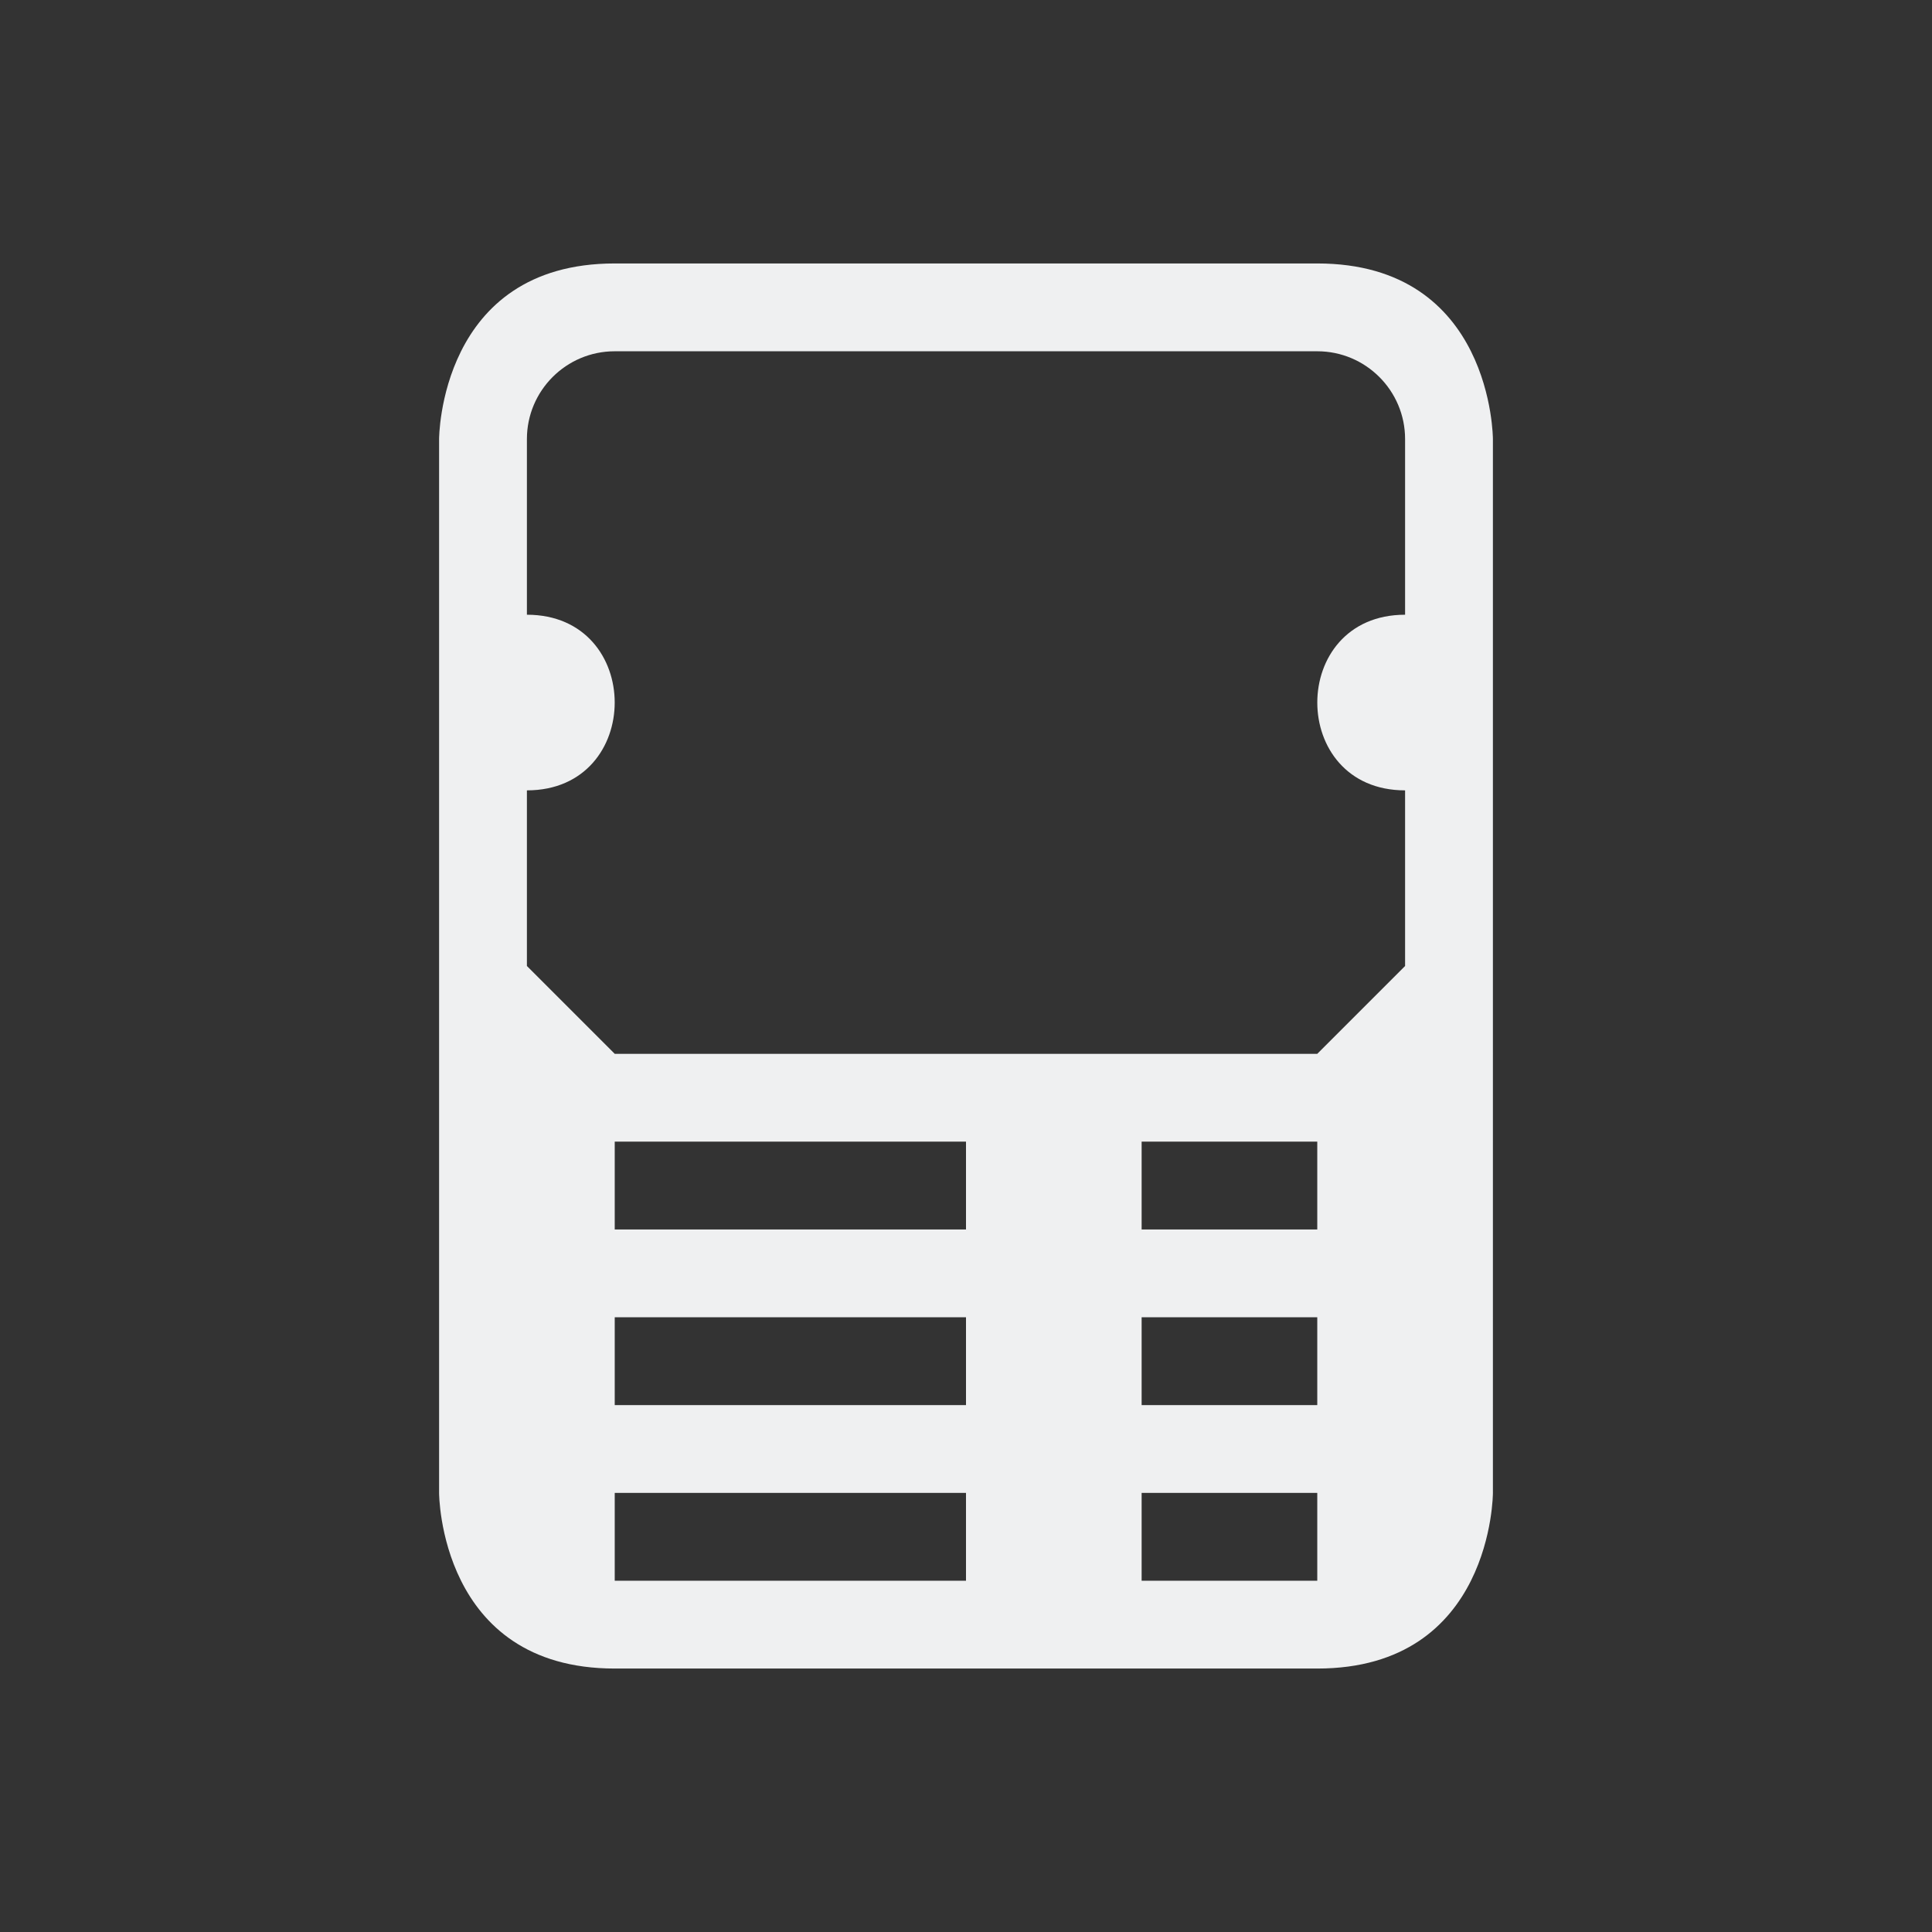 <svg viewBox="0 0 22 22" xmlns="http://www.w3.org/2000/svg">
    <rect x="0" y="0" width="22" height="22" fill="#333333" stroke="none"/>
    <style type="text/css" id="current-color-scheme">.ColorScheme-Text {color:#eff0f1;}</style>
    <path d="m 5,5 v 12 c 0,0 0,2 2,2 2,0 6,0 8,0 2,0 2,-2 2,-2 V 5 C 17,5 17,3 15,3 13,3 9,3 7,3 5,3 5,5 5,5 Z M 7,4 h 8 c 0.552,0 1,0.448 1,1 v 2 c -1.333,0 -1.333,2 0,2 v 2 l -1,1 H 7 L 6,11 V 9 C 7.333,9 7.333,7 6,7 V 5 C 6,4.448 6.448,4 7,4 Z m 0,9 h 4 v 1 H 7 Z m 6,0 h 2 v 1 h -2 z m -6,2 h 4 v 1 H 7 Z m 6,0 h 2 v 1 h -2 z m -2,2 v 1 H 7 v -1 z m 2,0 h 2 v 1 h -2 z" fill="currentColor" class="ColorScheme-Text"/>
</svg>
